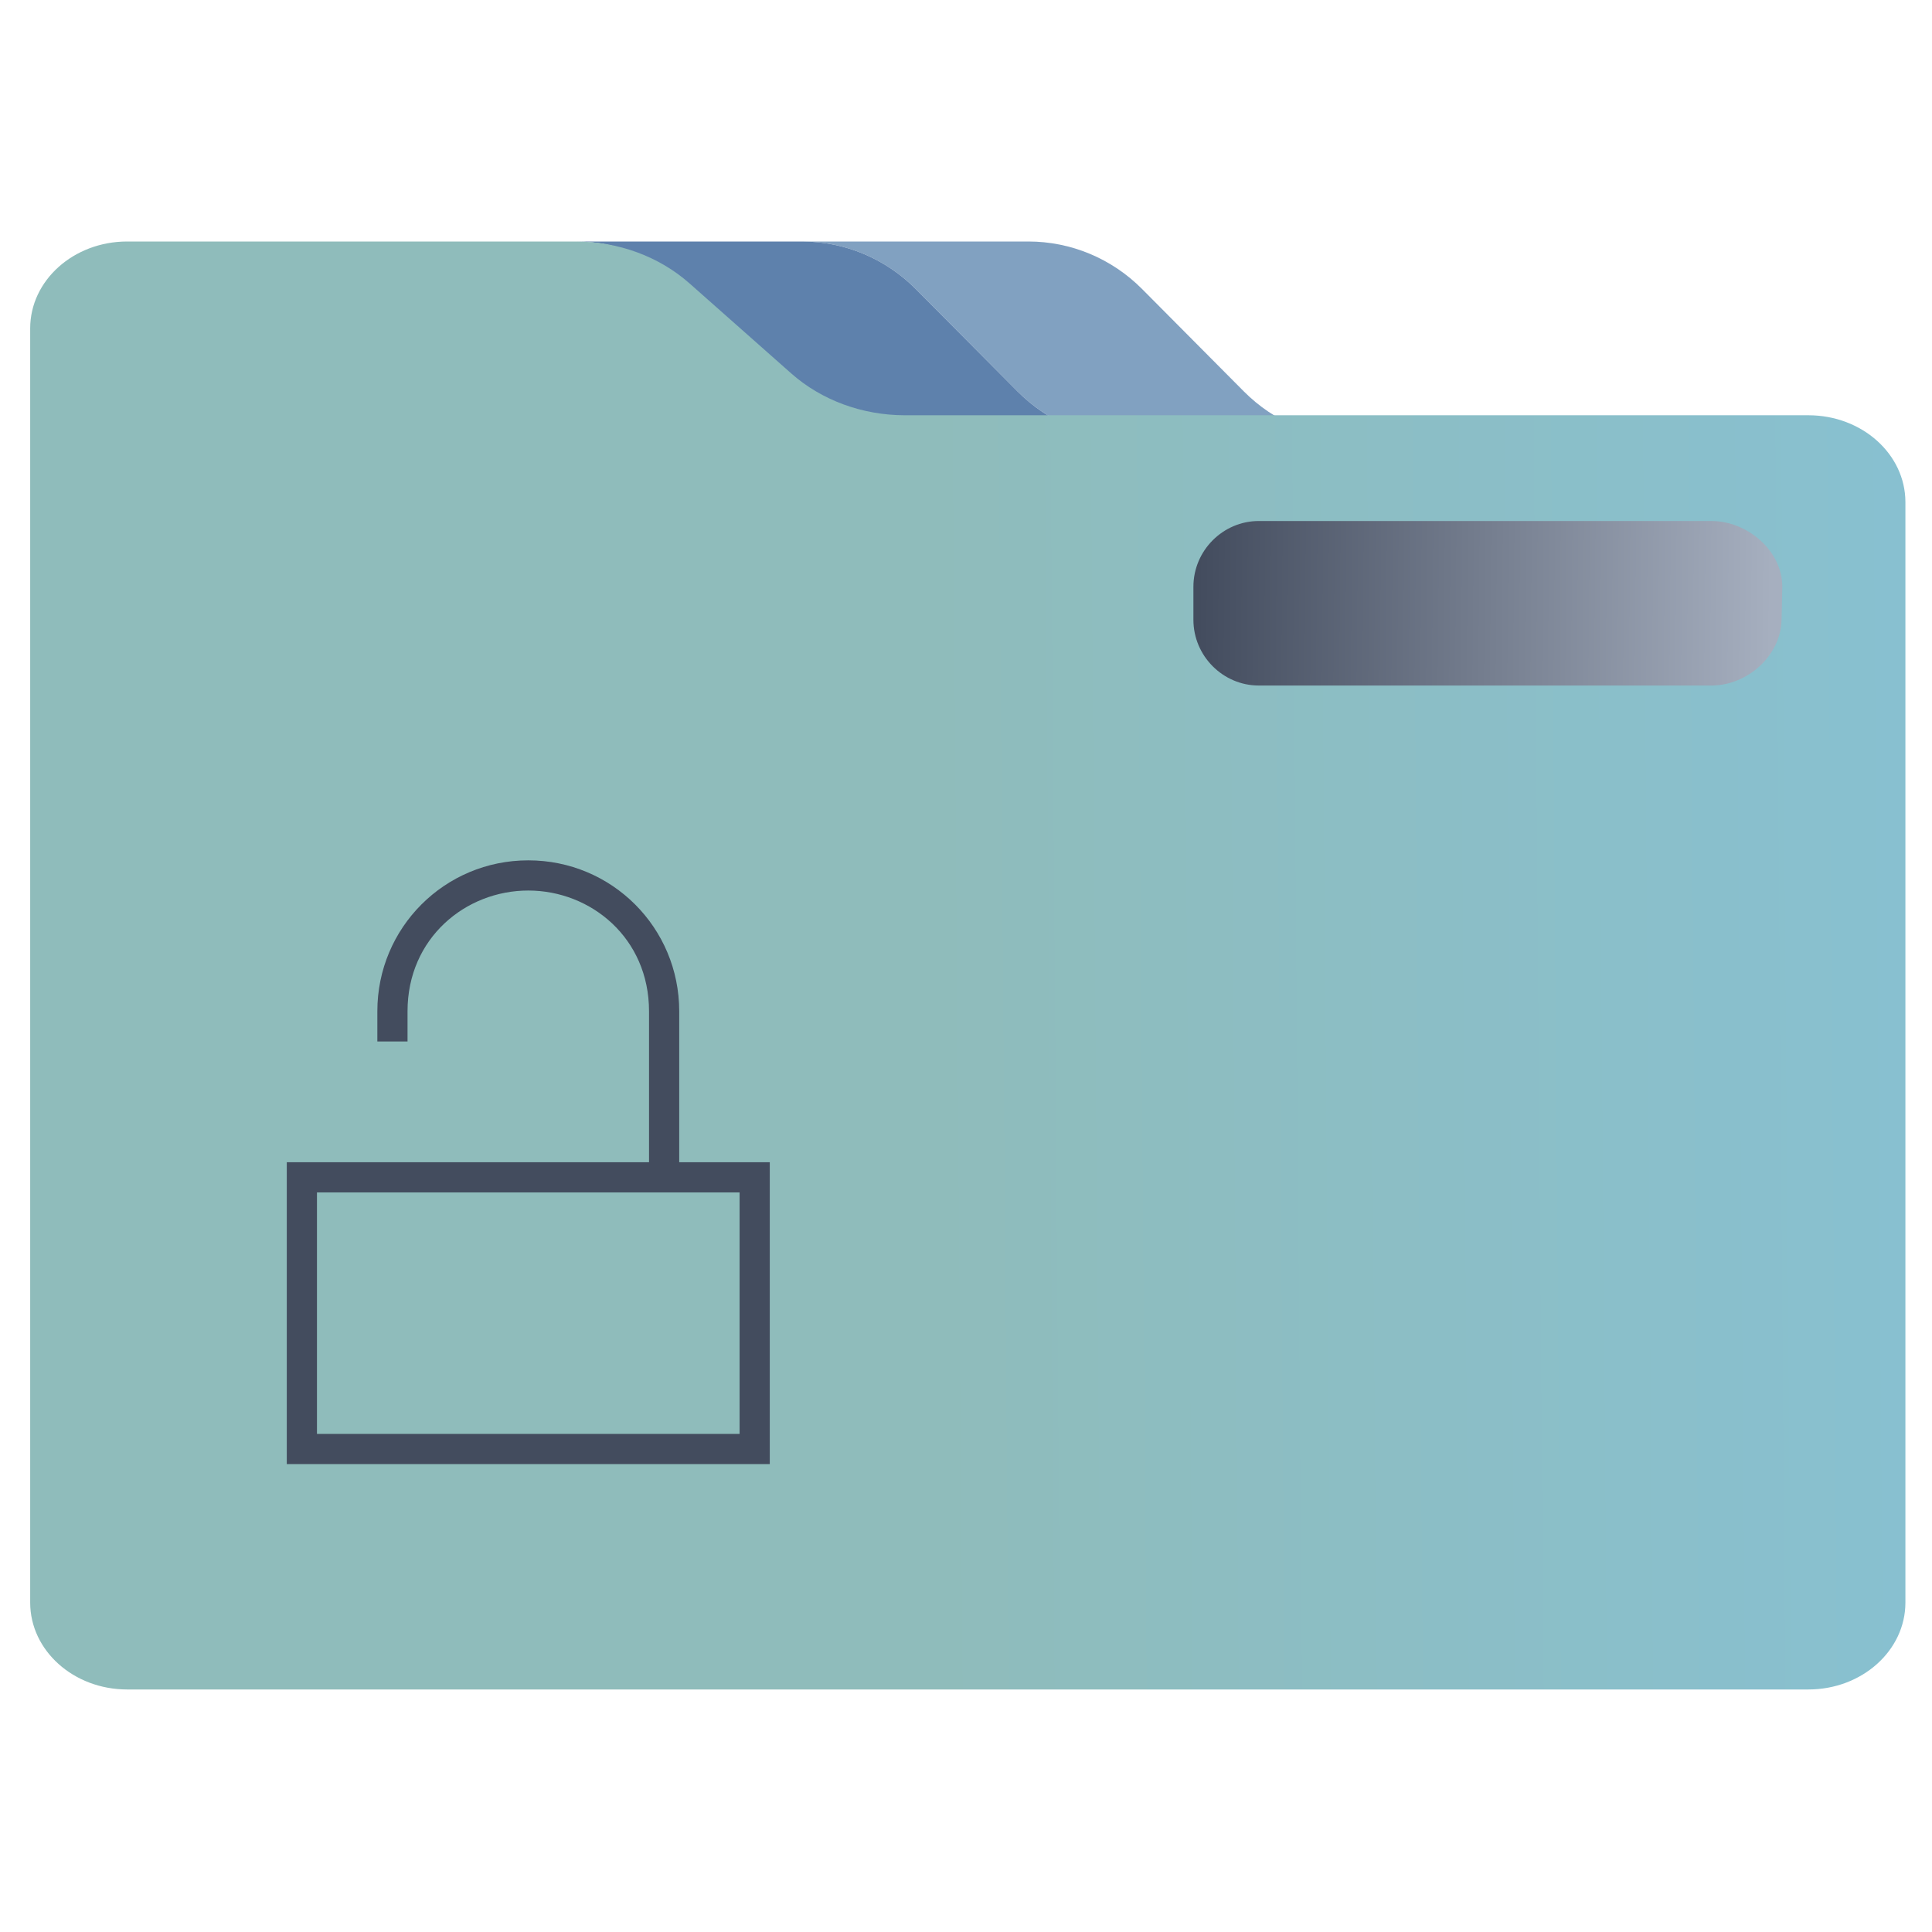 <?xml version="1.0" encoding="UTF-8" standalone="no"?>
<svg
   xmlns:dc="http://purl.org/dc/elements/1.1/"
   xmlns:cc="http://creativecommons.org/ns#"
   xmlns:rdf="http://www.w3.org/1999/02/22-rdf-syntax-ns#"
   xmlns:svg="http://www.w3.org/2000/svg"
   xmlns="http://www.w3.org/2000/svg"
   xmlns:xlink="http://www.w3.org/1999/xlink"
   xmlns:sodipodi="http://sodipodi.sourceforge.net/DTD/sodipodi-0.dtd"
   xmlns:inkscape="http://www.inkscape.org/namespaces/inkscape"
   id="svg2"
   height="64"
   version="1.1"
   width="64"
   sodipodi:docname="folder-unlocked.svg"
   inkscape:version="1.0.2 (e86c870879, 2021-01-15)">
  <sodipodi:namedview
     pagecolor="#ffffff"
     bordercolor="#666666"
     borderopacity="1"
     objecttolerance="10"
     gridtolerance="10"
     guidetolerance="10"
     inkscape:pageopacity="0"
     inkscape:pageshadow="2"
     inkscape:window-width="1920"
     inkscape:window-height="1007"
     id="namedview18"
     showgrid="false"
     inkscape:zoom="4.90625"
     inkscape:cx="-47.30574"
     inkscape:cy="-0.24698596"
     inkscape:window-x="0"
     inkscape:window-y="0"
     inkscape:window-maximized="1"
     inkscape:current-layer="svg2"
     inkscape:document-rotation="0" />
  <defs
     id="defs5455">
    <linearGradient
       inkscape:collect="always"
       id="linearGradient852">
      <stop
         style="stop-color:#a6afbf;stop-opacity:1"
         offset="0"
         id="stop848" />
      <stop
         style="stop-color:#434c5e;stop-opacity:1"
         offset="1"
         id="stop850" />
    </linearGradient>
    <linearGradient
       gradientTransform="matrix(1 0 0 1 0 0.176)"
       x2="0"
       gradientUnits="userSpaceOnUse"
       y2="499.784"
       y1="541.798"
       xlink:href="#linearGradient4172-5"
       id="linearGradient4178" />
    <linearGradient
       id="linearGradient4172-5">
      <stop
         id="stop4174-6"
         style="stop-color:#3daee9" />
      <stop
         id="stop4176-6"
         style="stop-color:#6cc1ef"
         offset="1" />
    </linearGradient>
    <linearGradient
       inkscape:collect="always"
       xlink:href="#linearGradient847"
       id="linearGradient859"
       x1="247.416"
       y1="258.952"
       x2="512"
       y2="256.823"
       gradientUnits="userSpaceOnUse"
       gradientTransform="matrix(0.121,0,0,0.123,1,0.268)" />
    <linearGradient
       inkscape:collect="always"
       id="linearGradient847">
      <stop
         style="stop-color:#8fbcbb;stop-opacity:1"
         offset="0"
         id="stop843" />
      <stop
         style="stop-color:#88c0d0;stop-opacity:1"
         offset="1"
         id="stop845" />
    </linearGradient>
    <linearGradient
       inkscape:collect="always"
       xlink:href="#linearGradient852"
       id="linearGradient862"
       x1="476.689"
       y1="163.601"
       x2="319.699"
       y2="162.047"
       gradientUnits="userSpaceOnUse"
       gradientTransform="matrix(0.121,0,0,0.123,1,0.268)" />
    <linearGradient
       x2="0"
       gradientUnits="userSpaceOnUse"
       y2="8"
       y1="29"
       xlink:href="#linearGradient4172-5"
       id="linearGradient4342" />
  </defs>
  <path
     style="fill:#81a1c1;fill-opacity:1;stroke-width:0.122"
     d="m 33.708,12.967 c 1.002,1.008 2.355,1.574 3.764,1.574 h 2.084 5.413 c -1.409,0 -2.762,-0.565 -3.764,-1.574 L 37.833,9.574 C 36.83,8.565 35.478,8 34.068,8 h -7.497 c 1.409,0 2.762,0.565 3.764,1.574 z"
     id="path2" />
  <path
     style="fill:#5e81ac;fill-opacity:1;stroke-width:0.122"
     d="m 22.838,9.574 3.373,3.393 c 1.002,1.008 2.355,1.574 3.764,1.574 h 2.084 5.413 c -1.409,0 -2.762,-0.565 -3.764,-1.574 L 30.335,9.574 C 29.333,8.565 27.98,8 26.571,8 h -7.364 -0.134 c 1.409,0 2.762,0.566 3.764,1.574 z"
     id="path4" />
  <path
     style="fill:url(#linearGradient859);fill-opacity:1;stroke-width:0.115"
     d="M 59.907,13.756 H 47.054 44.97 39.557 37.473 32.06 29.976 c -1.409,0 -2.762,-0.498 -3.764,-1.385 L 22.838,9.385 C 21.835,8.498 20.483,8 19.074,8 H 11.71 4.213 C 2.439,8 1,9.289 1,10.878 v 5.756 0.959 35.495 c 0,1.59 1.439,2.878 3.213,2.878 h 55.693 c 1.774,0 3.213,-1.289 3.213,-2.878 V 16.634 c 0,-1.59 -1.439,-2.878 -3.213,-2.878 z m -22.542,5.855 0.008,-0.005 -0.007,-0.01 v 0 l 0.007,0.01 v 0 l -0.008,0.005 0.002,-0.015 z m 21.471,0.861 c 0,1.06 -0.959,1.919 -2.142,1.919 H 41.699 c -1.183,0 -2.142,-0.859 -2.142,-1.919 v -0.959 c 0,-1.06 0.959,-1.919 2.142,-1.919 h 14.994 c 1.183,0 2.142,0.859 2.142,1.919 v 0.959 z"
     id="path6"
     sodipodi:nodetypes="scccccsccscssccssssssccccccccccssssssscc" />
  <path
     style="fill:url(#linearGradient862);fill-opacity:1;stroke-width:0.122"
     d="M 56.693,17.259 H 41.699 c -1.183,0 -2.166,0.976 -2.166,2.18 v 1.09 c 0,1.204 0.983,2.18 2.166,2.18 h 14.994 c 1.183,0 2.297,-0.976 2.324,-2.18 l 0.024,-1.09 c 1.2e-4,-1.204 -1.165,-2.18 -2.348,-2.18 z"
     id="path8"
     sodipodi:nodetypes="ssssssscs" />
  <path
     id="rect4136-3"
     d="m 17.5,28.5 c -2.77,0 -5,2.23 -5,5 v 1 h 1 v -1 c 0,-2.424 1.923,-4 4,-4 2.078,0 4,1.576 4,4 v 5 h -8 -1 H 9.5 v 1 9 h 1.75 12.5 1.75 v -10 h -1.75 -1.25 v -5 c 0,-2.77 -2.23,-5 -5,-5 z m -7,11 h 14 v 8 h -14 z"
     style="fill:#434c5e;fill-opacity:1" />
</svg>
